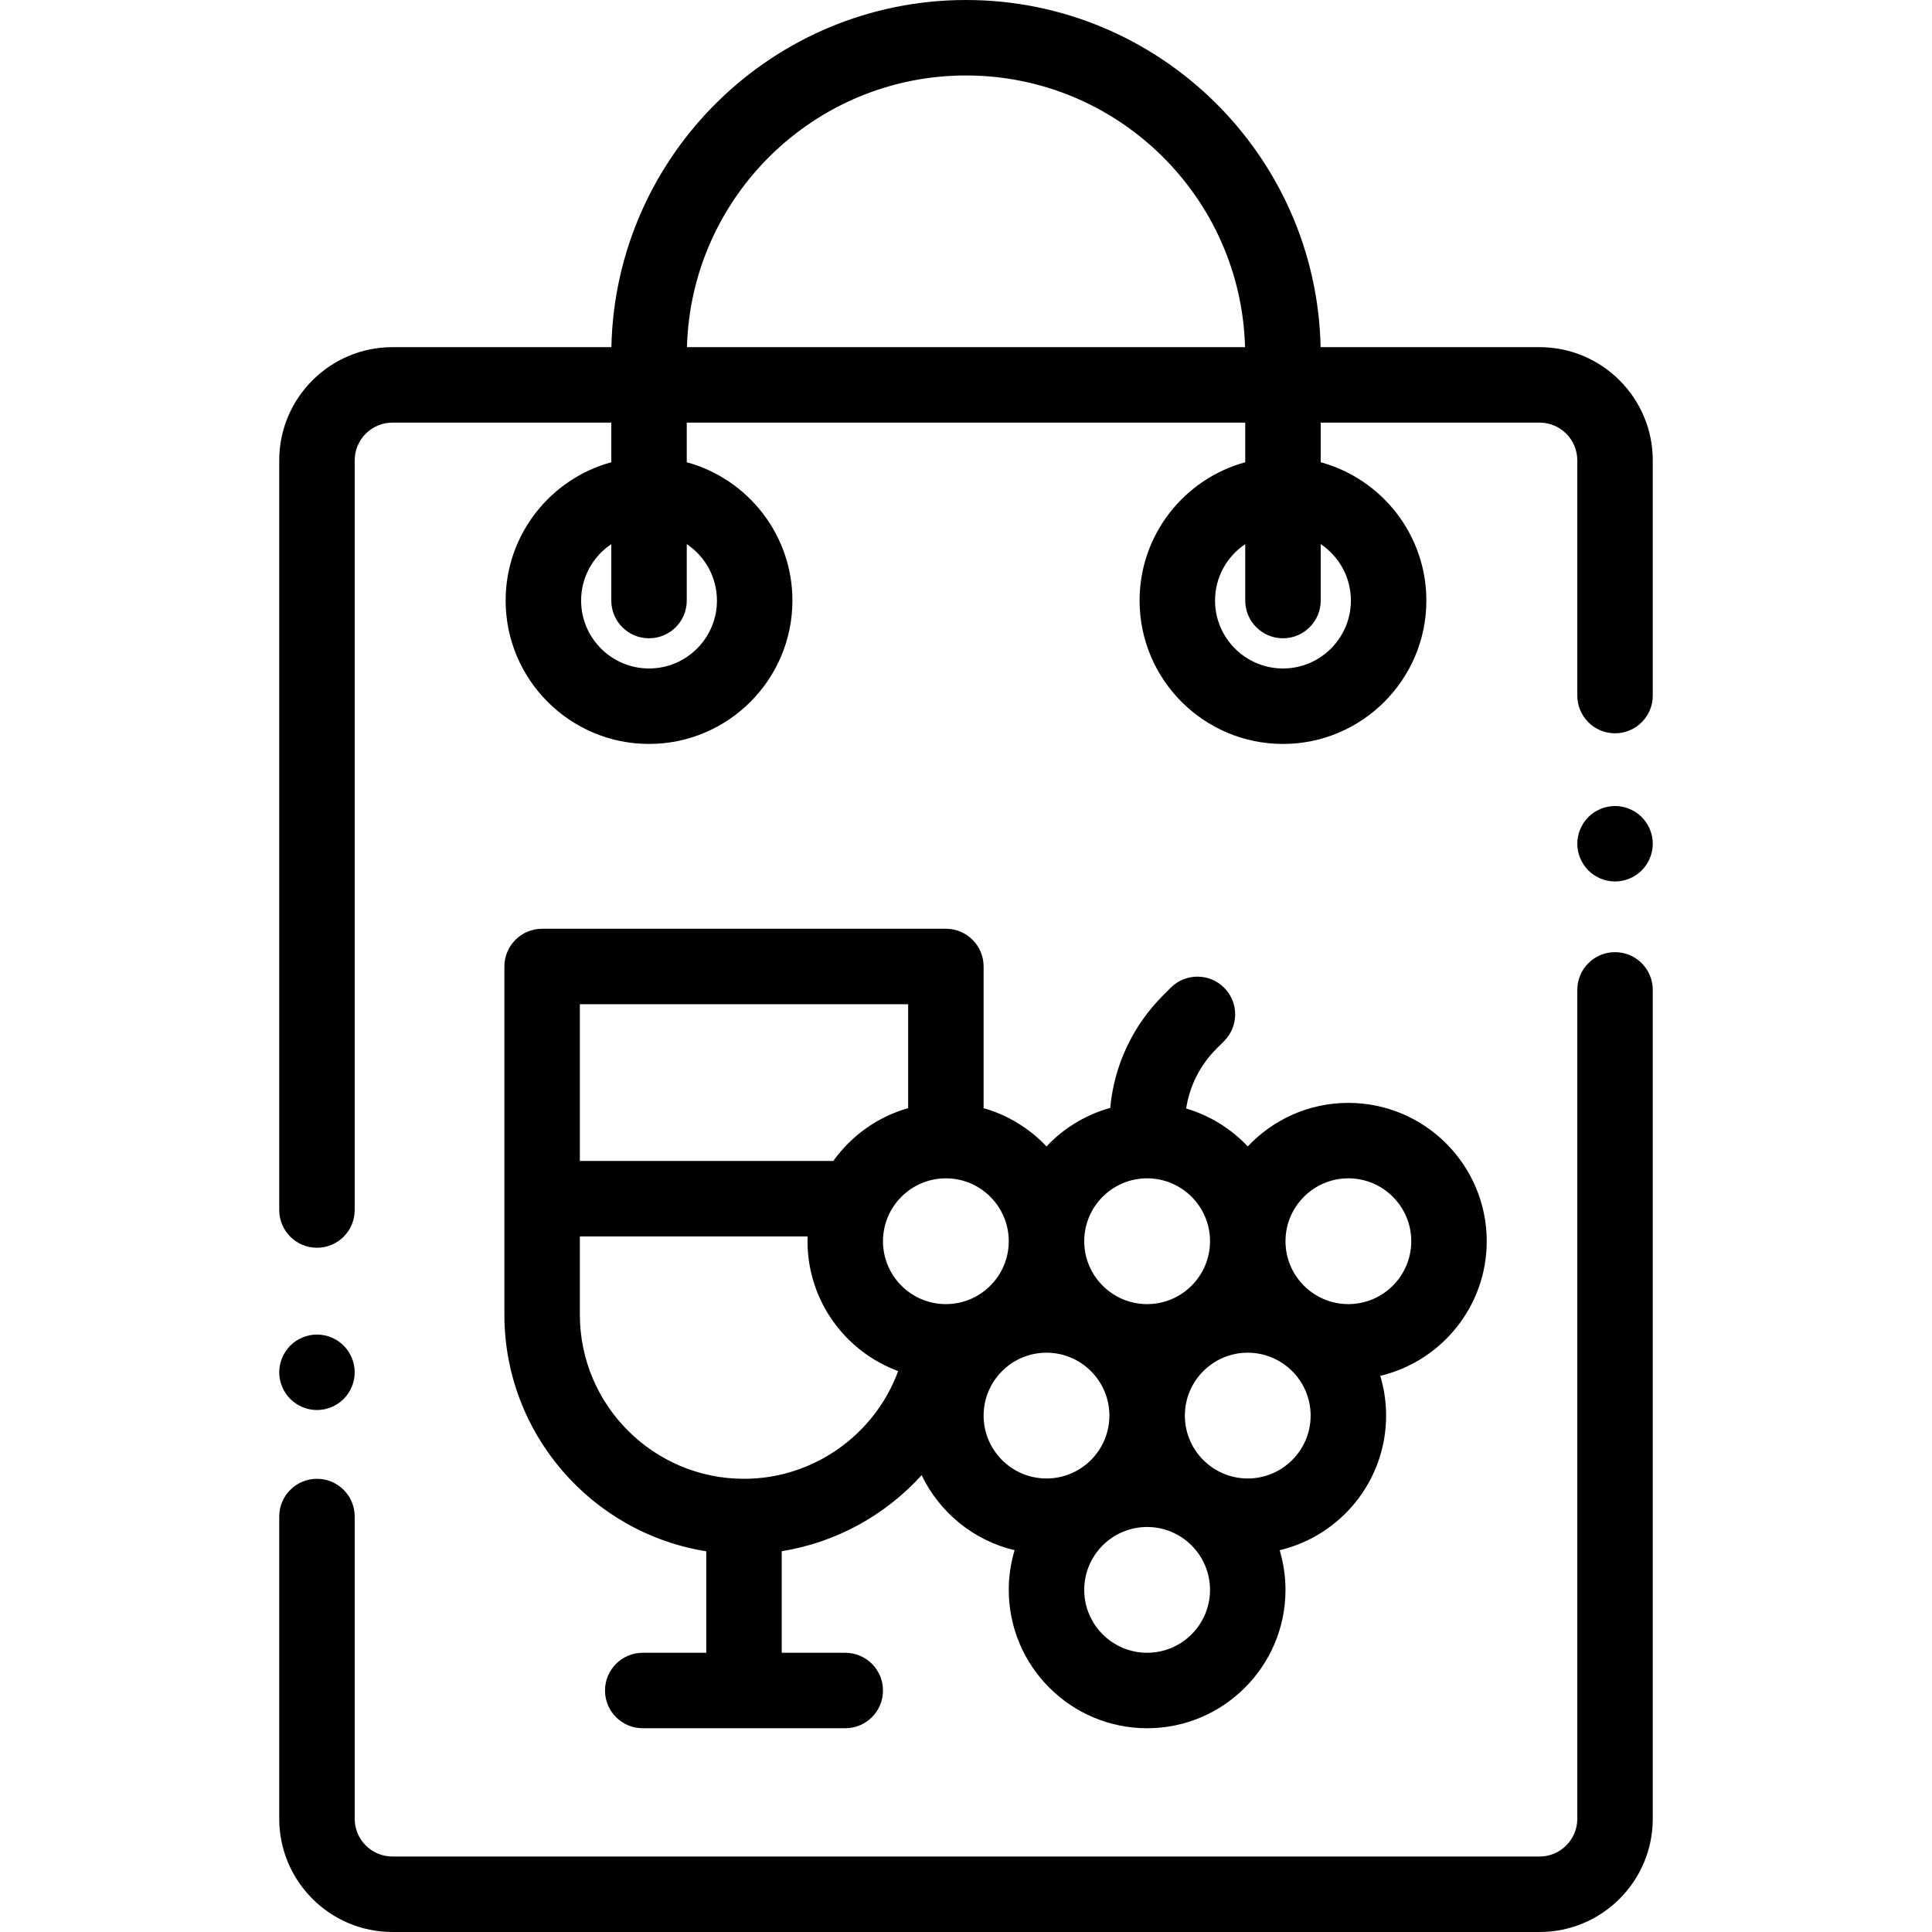 <svg height="512pt" viewBox="-74 0 512 512" width="512pt" xmlns="http://www.w3.org/2000/svg"><path d="m334 92h-58.023c-1.07-50.91-42.812-92-93.977-92s-92.906 41.09-93.977 92h-58.023c-16.543 0-30 13.457-30 30v198.668c0 5.52 4.477 10 10 10s10-4.48 10-10v-198.668c0-5.516 4.484-10 10-10h58v10.5c-16.117 4.402-28 19.16-28 36.652 0 20.953 17.047 38 38 38s38-17.047 38-38c0-17.492-11.883-32.25-28-36.652v-10.5h148v10.5c-16.117 4.402-28 19.16-28 36.652 0 20.953 17.047 38 38 38s38-17.047 38-38c0-17.492-11.883-32.25-28-36.652v-10.5h58c5.516 0 10 4.484 10 10v62.332c0 5.523 4.477 10 10 10s10-4.477 10-10v-62.332c0-16.543-13.457-30-30-30zm-218 67.152c0 9.926-8.074 18-18 18s-18-8.074-18-18c0-6.227 3.18-11.723 8-14.953v14.953c0 5.523 4.477 10 10 10s10-4.477 10-10v-14.953c4.82 3.23 8 8.727 8 14.953zm168 0c0 9.926-8.074 18-18 18s-18-8.074-18-18c0-6.227 3.18-11.723 8-14.953v14.953c0 5.523 4.477 10 10 10s10-4.477 10-10v-14.953c4.82 3.23 8 8.727 8 14.953zm-102-139.152c40.133 0 72.883 32.121 73.949 72h-147.898c1.066-39.879 33.816-72 73.949-72zm0 0"/><path d="m354 213.602c-2.629 0-5.211 1.07-7.07 2.93-1.859 1.859-2.93 4.438-2.93 7.07 0 2.629 1.07 5.207 2.93 7.07 1.859 1.859 4.441 2.93 7.07 2.93s5.211-1.07 7.07-2.93c1.859-1.863 2.93-4.441 2.93-7.07 0-2.633-1.07-5.211-2.93-7.07-1.859-1.859-4.441-2.93-7.07-2.93zm0 0"/><path d="m354 252.332c-5.523 0-10 4.477-10 10v219.668c0 5.516-4.484 10-10 10h-304c-5.516 0-10-4.484-10-10v-80.102c0-5.523-4.477-10-10-10s-10 4.477-10 10v80.102c0 16.543 13.457 30 30 30h304c16.543 0 30-13.457 30-30v-219.668c0-5.523-4.477-10-10-10zm0 0"/><path d="m176.668 246.129h-107c-5.523 0-10 4.477-10 10v92.27c0 31.609 23.219 57.895 53.5 62.707v26.895h-16.836c-5.52 0-10 4.477-10 10s4.48 10 10 10h53.668c5.523 0 10-4.477 10-10s-4.477-10-10-10h-16.832v-26.914c14.461-2.32 27.492-9.586 37.078-20.152 4.727 9.875 13.75 17.305 24.633 19.883-1 3.336-1.547 6.863-1.547 10.516 0 20.219 16.449 36.668 36.668 36.668s36.668-16.449 36.668-36.668c0-3.652-.547-7.18-1.547-10.516 16.156-3.828 28.211-18.363 28.211-35.668 0-3.664-.547-7.199-1.551-10.539 16.156-3.828 28.219-18.363 28.219-35.672 0-20.219-16.449-36.664-36.668-36.664-10.5 0-19.977 4.441-26.664 11.539-4.402-4.672-10.012-8.188-16.328-10.047.922-5.988 3.703-11.516 8.07-15.883l1.996-1.992c3.902-3.906 3.902-10.238 0-14.145-3.906-3.902-10.238-3.902-14.145 0l-1.992 1.996c-8.113 8.113-13.008 18.582-14.051 29.867-6.543 1.812-12.355 5.395-16.887 10.203-4.48-4.754-10.211-8.309-16.664-10.141v-37.543c0-5.523-4.48-10-10-10zm-10 20v27.539c-8.098 2.301-15.059 7.316-19.84 14h-67.16v-41.539zm-43.5 125.77c-23.988 0-43.5-19.516-43.5-43.5v-20.73h60.363c-.012.422-.031.844-.031 1.27 0 15.777 10.016 29.254 24.02 34.418-6.18 16.859-22.453 28.543-40.852 28.543zm63.5-16.75c0-9.191 7.477-16.668 16.664-16.668 9.191 0 16.668 7.477 16.668 16.668 0 9.188-7.477 16.664-16.668 16.664-9.188 0-16.664-7.477-16.664-16.664zm43.332 62.852c-9.191 0-16.668-7.477-16.668-16.668 0-9.188 7.477-16.664 16.668-16.664s16.668 7.477 16.668 16.664c0 9.191-7.477 16.668-16.668 16.668zm26.668-46.188c-9.191 0-16.668-7.477-16.668-16.664 0-9.191 7.477-16.668 16.668-16.668 9.188 0 16.664 7.477 16.664 16.668 0 9.188-7.477 16.664-16.664 16.664zm26.664-79.543c9.191 0 16.668 7.477 16.668 16.668s-7.477 16.668-16.668 16.668c-9.188 0-16.664-7.477-16.664-16.668s7.477-16.668 16.664-16.668zm-53.332 0c9.191 0 16.668 7.477 16.668 16.668s-7.477 16.668-16.668 16.668-16.668-7.477-16.668-16.668 7.477-16.668 16.668-16.668zm-36.668 16.668c0 9.191-7.477 16.668-16.664 16.668-9.191 0-16.668-7.477-16.668-16.668 0-9.188 7.477-16.664 16.668-16.664 9.188-.004 16.664 7.473 16.664 16.664zm0 0"/><path d="m10 373.672c2.629 0 5.211-1.07 7.07-2.934 1.859-1.859 2.93-4.438 2.93-7.066 0-2.641-1.07-5.211-2.93-7.07-1.859-1.871-4.441-2.93-7.07-2.93s-5.211 1.059-7.07 2.93c-1.859 1.859-2.93 4.438-2.93 7.07 0 2.629 1.07 5.207 2.93 7.066 1.859 1.863 4.441 2.934 7.07 2.934zm0 0"/></svg>